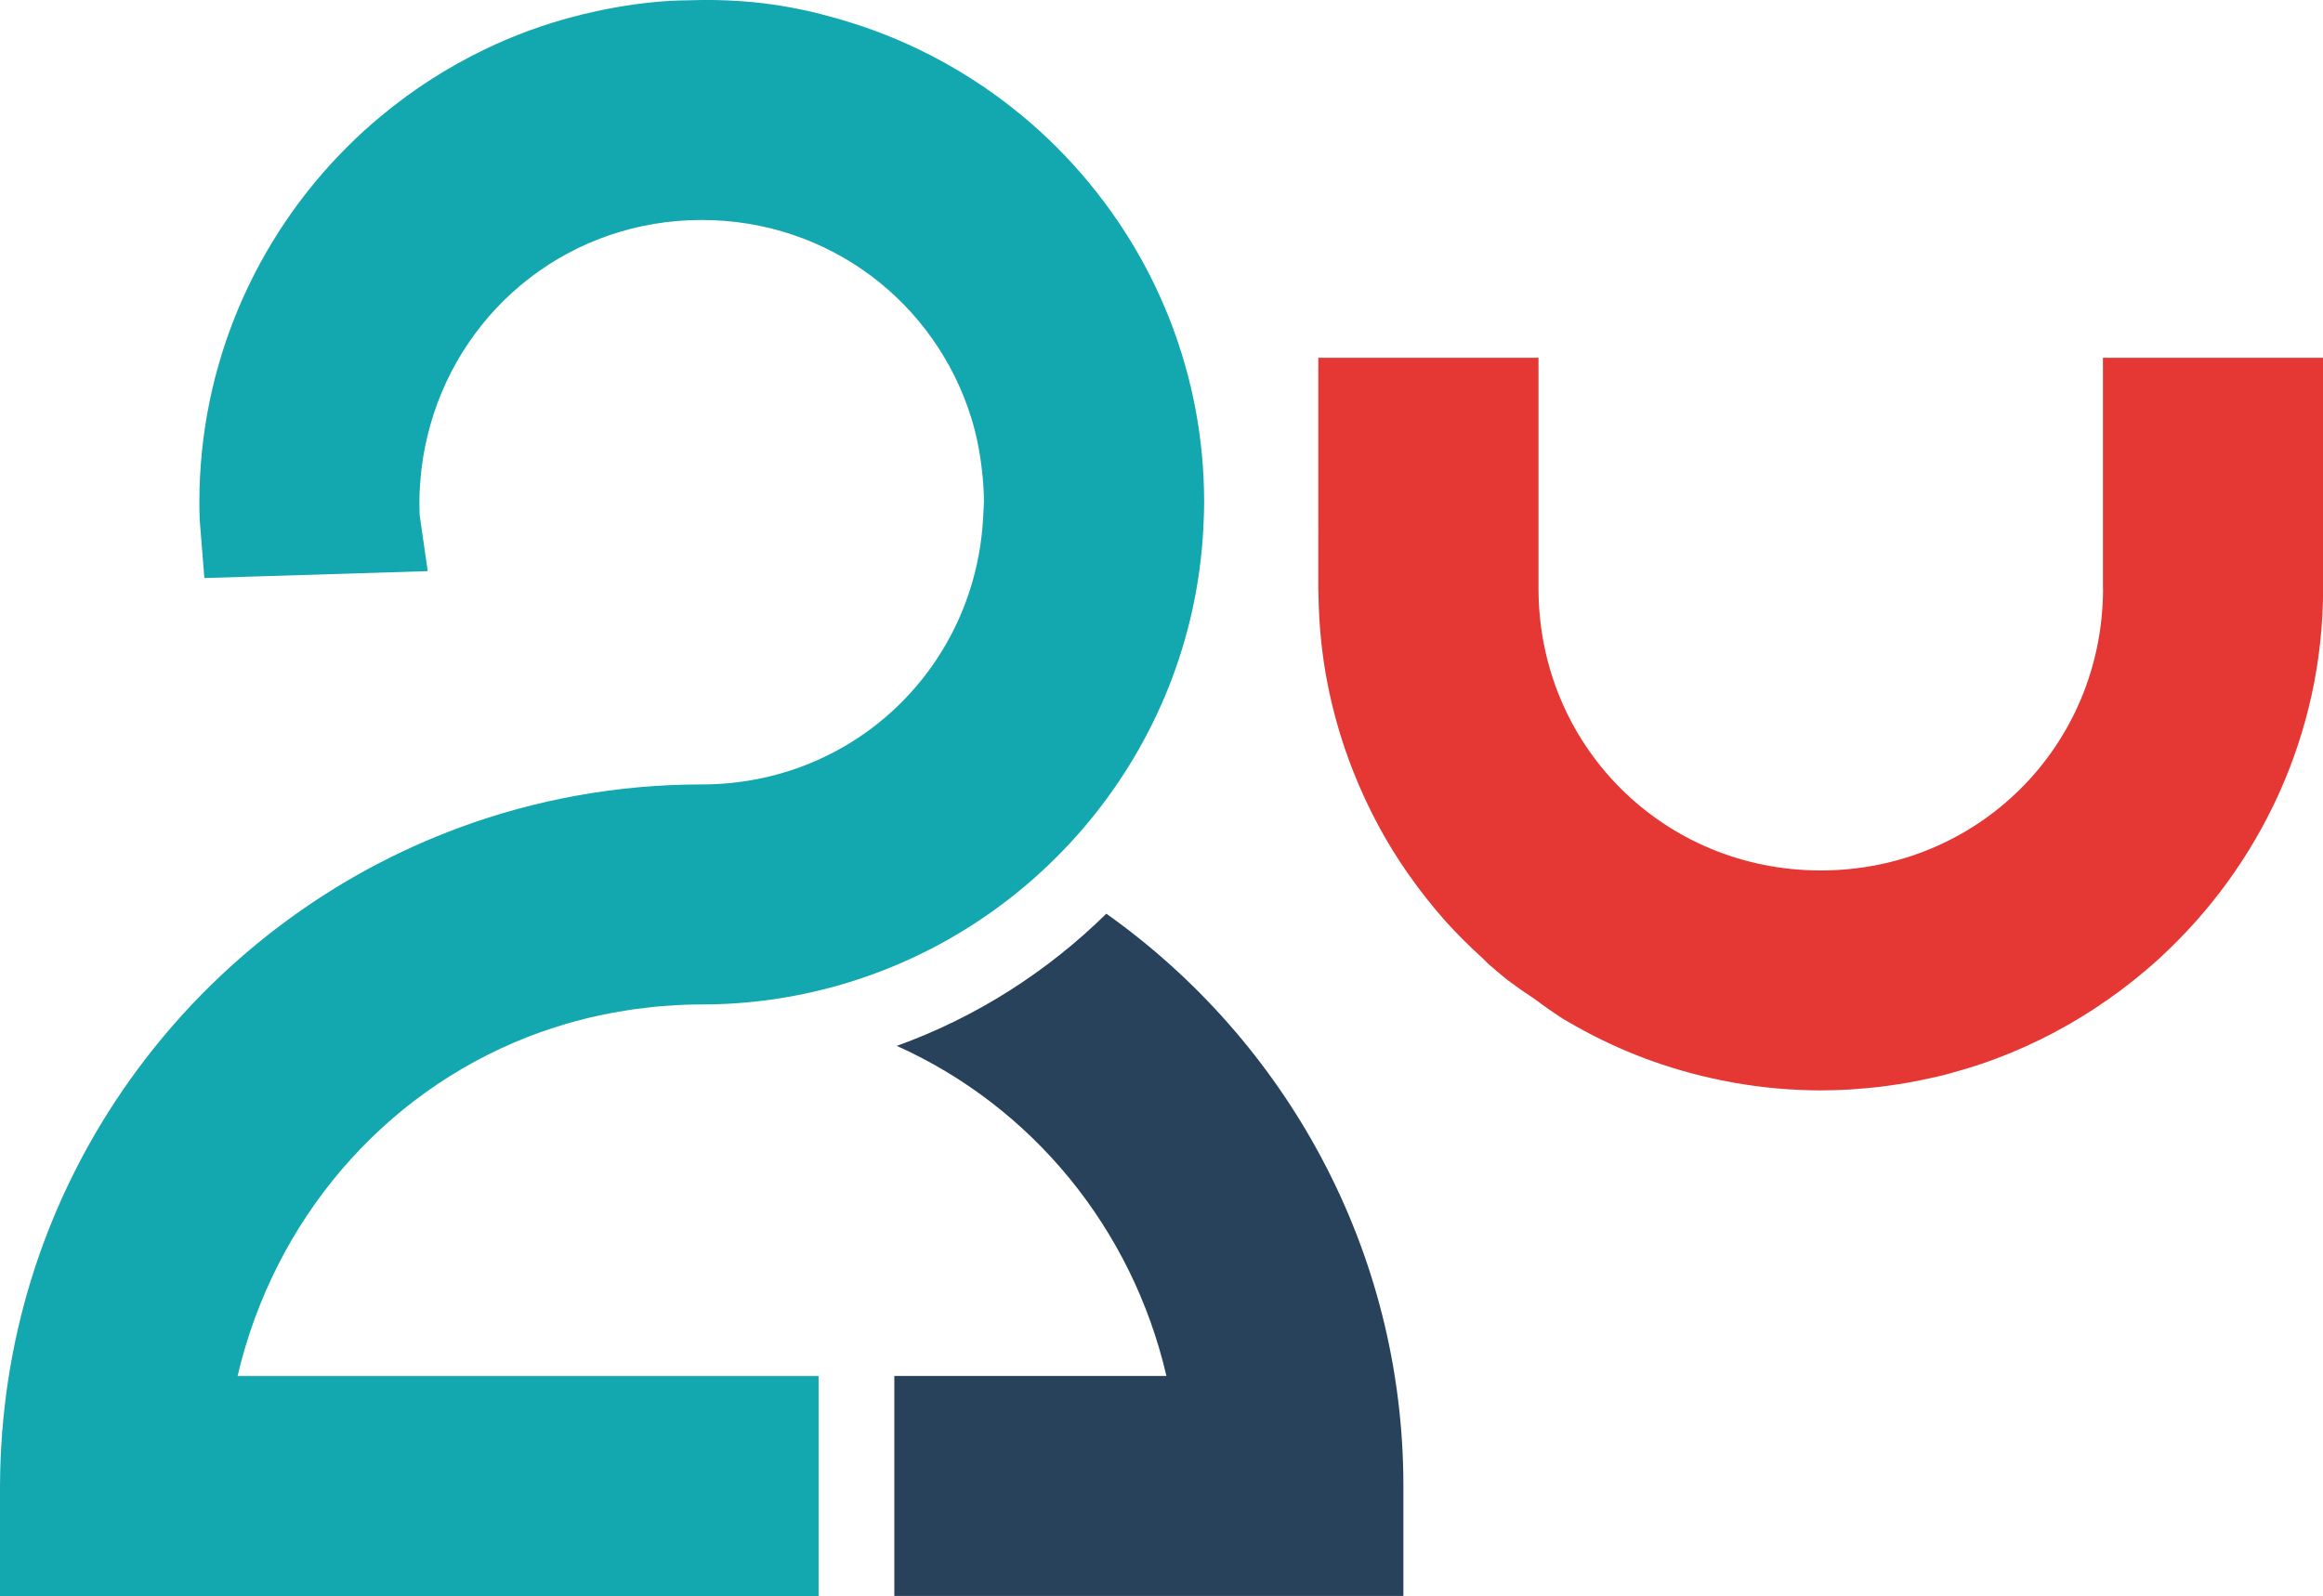 <?xml version="1.0" encoding="UTF-8" standalone="no"?>
<!-- Created with Inkscape (http://www.inkscape.org/) -->
<svg width="76.699mm" height="52.709mm" viewBox="0 0 76.699 52.709" version="1.1" id="svg1" xmlns="http://www.w3.org/2000/svg" xmlns:svg="http://www.w3.org/2000/svg">
  <defs id="defs1"/>
  <path d="m 36.528,30.174 c -1.947,1.915 -4.296,3.422 -6.919,4.366 4.451,1.997 7.767,6.009 8.903,10.9 h -8.984 v 7.266 h 16.808 v -3.633 c -2.7e-5,-7.787 -3.883,-14.695 -9.808,-18.899 z" style="fill:#27425a;fill-opacity:1" id="path12"/>
  <path style="fill:#13a7af;fill-opacity:1;stroke-width:1;stroke-dasharray:none" d="m 22.76,0.01 c -1.596,0.004 -3.304,0.361 -4.518,0.739 -0.519,0.162 -1.029,0.348 -1.525,0.559 -0.249,0.105 -0.493,0.218 -0.734,0.334 -1.209,0.584 -2.334,1.309 -3.357,2.154 -0.205,0.169 -0.405,0.341 -0.602,0.52 -0.197,0.179 -0.39,0.364 -0.576,0.551 -3,3 -4.865,7.157 -4.865,11.719 1.1e-5,0.185 0.003,0.376 0.01,0.576 l 0.155,1.928 7.375,-0.228 c 0,0 -0.006,-0.028 -0.267,-1.85 -0.006,-0.145 -0.008,-0.284 -0.008,-0.426 0,-0.353 0.026,-0.716 0.07,-1.1 0.057,-0.492 0.157,-0.975 0.291,-1.451 1.104,-3.914 4.653,-6.77 8.959,-6.77 4.223,0 7.727,2.745 8.902,6.539 0.163,0.526 0.277,1.089 0.346,1.682 0.045,0.383 0.072,0.747 0.072,1.1 -8e-6,0.032 -0.012,0.168 -0.023,0.42 -0.22,4.992 -4.242,8.9 -9.297,8.9 -2.802,10e-6 -5.498,0.503 -7.99,1.422 -8.323,3.067 -14.399,10.777 -15.104,19.963 v 0.004 0.002 c 0.011,-0.143 -0.008,-0.088 -0.008,0.17 l 0.006,-0.152 c -0.02,0.263 -0.036,0.528 -0.049,0.793 v 0.006 0.006 C 0.011,48.417 0,48.736 0,49.076 v 3.633 H 4.113 27.027 v -7.266 H 9.008 7.844 c 1.2,-5.128 4.772,-9.316 9.564,-11.191 l 0.002,-0.002 c 0.071,-0.028 0.113,-0.044 0.119,-0.047 h 0.002 c 0.058,-0.022 0.146,-0.053 0.258,-0.094 l 0.004,-0.002 c 0.285,-0.102 0.562,-0.194 0.834,-0.275 l 0.016,-0.006 c 0.056,-0.016 0.097,-0.027 0.084,-0.023 0.186,-0.054 0.379,-0.107 0.578,-0.156 h 0.002 0.002 c 0.073,-0.018 0.125,-0.033 0.158,-0.041 l -0.002,0.002 c 0.162,-0.039 0.334,-0.076 0.516,-0.113 h 0.002 c 0.101,-0.021 0.171,-0.035 0.215,-0.043 0.151,-0.029 0.317,-0.056 0.498,-0.084 h 0.002 c 0.112,-0.018 0.187,-0.031 0.229,-0.037 0.142,-0.02 0.305,-0.039 0.484,-0.059 h 0.002 c 0.129,-0.014 0.213,-0.025 0.258,-0.029 0.149,-0.014 0.322,-0.025 0.516,-0.037 0.132,-0.008 0.207,-0.015 0.227,-0.016 0.252,-0.012 0.505,-0.018 0.756,-0.018 1.552,0 3.053,-0.219 4.475,-0.619 6.803,-1.913 11.844,-8.062 12.098,-15.389 v -0.002 c 0.006,-0.161 0.014,-0.353 0.014,-0.576 0,-0.288 -0.008,-0.572 -0.021,-0.848 v -0.002 -0.002 c -0.043,-0.846 -0.15,-1.675 -0.316,-2.484 -0.055,-0.269 -0.117,-0.537 -0.186,-0.803 -0.137,-0.529 -0.3,-1.05 -0.486,-1.557 v -0.002 c -0.186,-0.508 -0.398,-1.005 -0.631,-1.488 -0.35,-0.726 -0.752,-1.419 -1.199,-2.08 -0.597,-0.882 -1.275,-1.703 -2.025,-2.453 -0.187,-0.187 -0.379,-0.371 -0.576,-0.551 -0.196,-0.179 -0.397,-0.351 -0.602,-0.52 -1.023,-0.845 -2.151,-1.571 -3.359,-2.154 -0.241,-0.116 -0.486,-0.229 -0.734,-0.334 -0.496,-0.21 -1.004,-0.397 -1.523,-0.559 -1.231,-0.382 -2.934,-0.821 -5.334,-0.74 z" id="path27-0"/>
  <path d="m 43.527,11.815 -5.17e-4,7.611 2.001,-5.16e-4 h 3.265 l -5.266,5.16e-4 v 10e-4 c 0,0.117 0.006,0.232 0.009,0.348 0.015,0.75 0.08,1.499 0.196,2.24 0.032,0.199 0.067,0.395 0.106,0.592 0.143,0.723 0.334,1.436 0.573,2.134 0.081,0.238 0.167,0.473 0.259,0.706 0.258,0.659 0.558,1.301 0.898,1.922 0.126,0.229 0.256,0.454 0.392,0.676 0.349,0.567 0.731,1.112 1.145,1.633 0.201,0.254 0.408,0.504 0.624,0.746 0.383,0.424 0.788,0.828 1.213,1.211 0.061,0.062 0.122,0.123 0.184,0.183 0.213,0.189 0.43,0.372 0.652,0.55 0.287,0.215 0.581,0.42 0.881,0.616 0.305,0.23 0.619,0.449 0.939,0.657 0.146,0.088 0.296,0.172 0.445,0.256 0.733,0.412 1.496,0.767 2.283,1.063 0.004,0.002 0.009,0.004 0.013,0.005 0.068,0.025 0.136,0.049 0.204,0.074 0.854,0.305 1.731,0.539 2.623,0.701 0.042,0.008 0.084,0.016 0.126,0.023 0.932,0.163 1.877,0.245 2.823,0.247 0.314,-6e-4 0.627,-0.01 0.941,-0.028 0.088,-0.005 0.175,-0.014 0.263,-0.02 0.224,-0.016 0.447,-0.036 0.67,-0.061 0.11,-0.013 0.219,-0.027 0.329,-0.042 0.196,-0.026 0.392,-0.056 0.588,-0.089 0.124,-0.021 0.247,-0.043 0.37,-0.067 0.168,-0.033 0.335,-0.069 0.502,-0.107 0.146,-0.033 0.292,-0.064 0.436,-0.101 0.083,-0.022 0.167,-0.045 0.25,-0.069 0.485,-0.133 0.961,-0.285 1.428,-0.459 1.327,-0.497 2.573,-1.161 3.716,-1.964 0.594,-0.417 1.162,-0.87 1.696,-1.36 3.314,-3.037 5.4,-7.394 5.4,-12.216 h -7.266 c 0,5.198 -4.122,9.32 -9.32,9.32 -5.198,0 -9.32,-4.122 -9.32,-9.32 v -0.001 -7.611 z m 25.906,0 5.17e-4,7.611 h 2 3.266 2 l -5.2e-4,-7.611 z" style="fill:#e53733;fill-opacity:1" id="path4"/>
</svg>